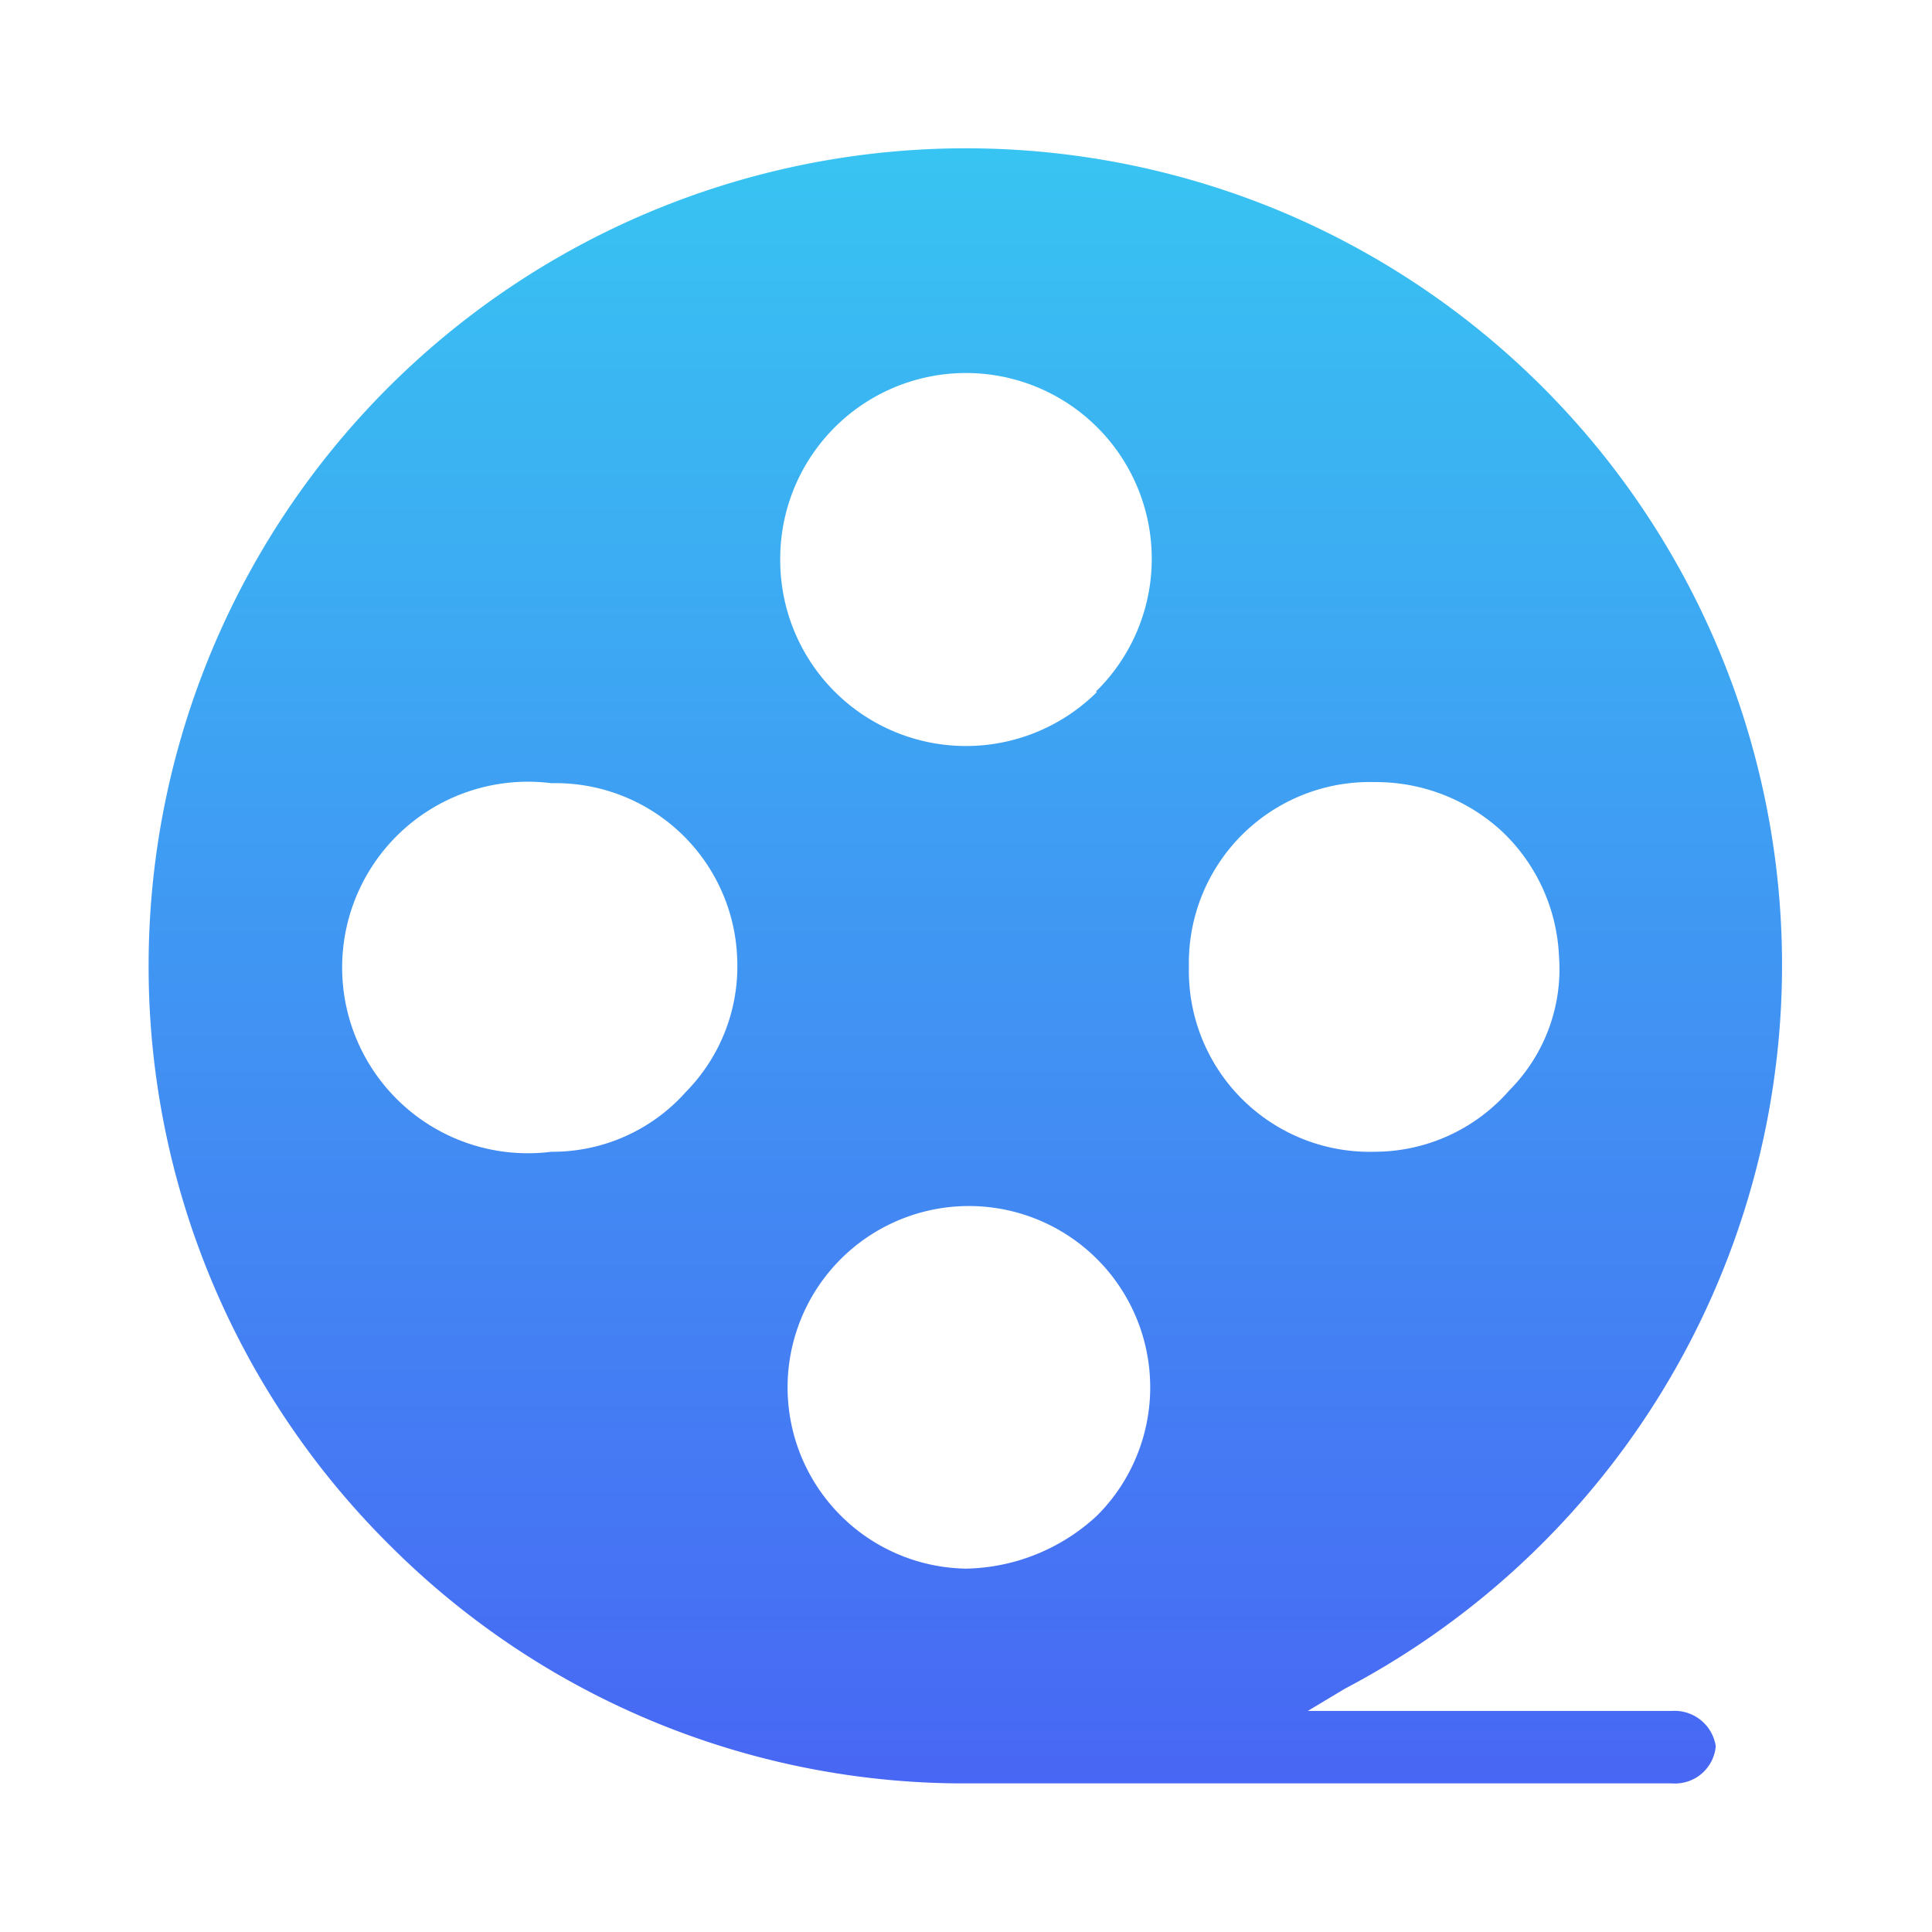 <svg id="图层_1" data-name="图层 1" xmlns="http://www.w3.org/2000/svg" xmlns:xlink="http://www.w3.org/1999/xlink" viewBox="0 0 52 52"><defs><style>.cls-1{opacity:0;fill:url(#未命名的渐变_17);}.cls-2{fill:url(#未命名的渐变_17-2);}</style><linearGradient id="未命名的渐变_17" x1="26" x2="26" y2="52" gradientUnits="userSpaceOnUse"><stop offset="0" stop-color="#38c4f2"/><stop offset="1" stop-color="#4867f4"/></linearGradient><linearGradient id="未命名的渐变_17-2" y1="4" x2="26" y2="48" xlink:href="#未命名的渐变_17"/></defs><title>车有票标签栏ICON第四版-运用版</title><rect class="cls-1" width="52" height="52"/><path class="cls-2" d="M45,46.05H35.2l1-.6A22,22,0,0,0,34.5,5.7,22,22,0,0,0,4,26a21.94,21.94,0,0,0,6.5,15.6A21.85,21.85,0,0,0,25.8,48H45a1.1,1.1,0,0,0,1.18-1A1.12,1.12,0,0,0,45,46.05ZM18.46,29.39A4.8,4.8,0,0,1,14.84,31a5,5,0,1,1,0-9.92,4.89,4.89,0,0,1,5,4.68A4.82,4.82,0,0,1,18.46,29.39Zm11.07,11.4A5.32,5.32,0,0,1,26,42.22a4.88,4.88,0,1,1,3.53-1.43Zm0-22.17A5,5,0,0,1,21,15.09a5,5,0,1,1,8.49,3.53ZM32,26.05a4.87,4.87,0,0,1,5-5,5,5,0,0,1,3.44,1.34,4.92,4.92,0,0,1,1.52,3.34,4.62,4.62,0,0,1-1.33,3.61A4.82,4.82,0,0,1,37,31a4.87,4.87,0,0,1-5-5Z"/></svg>